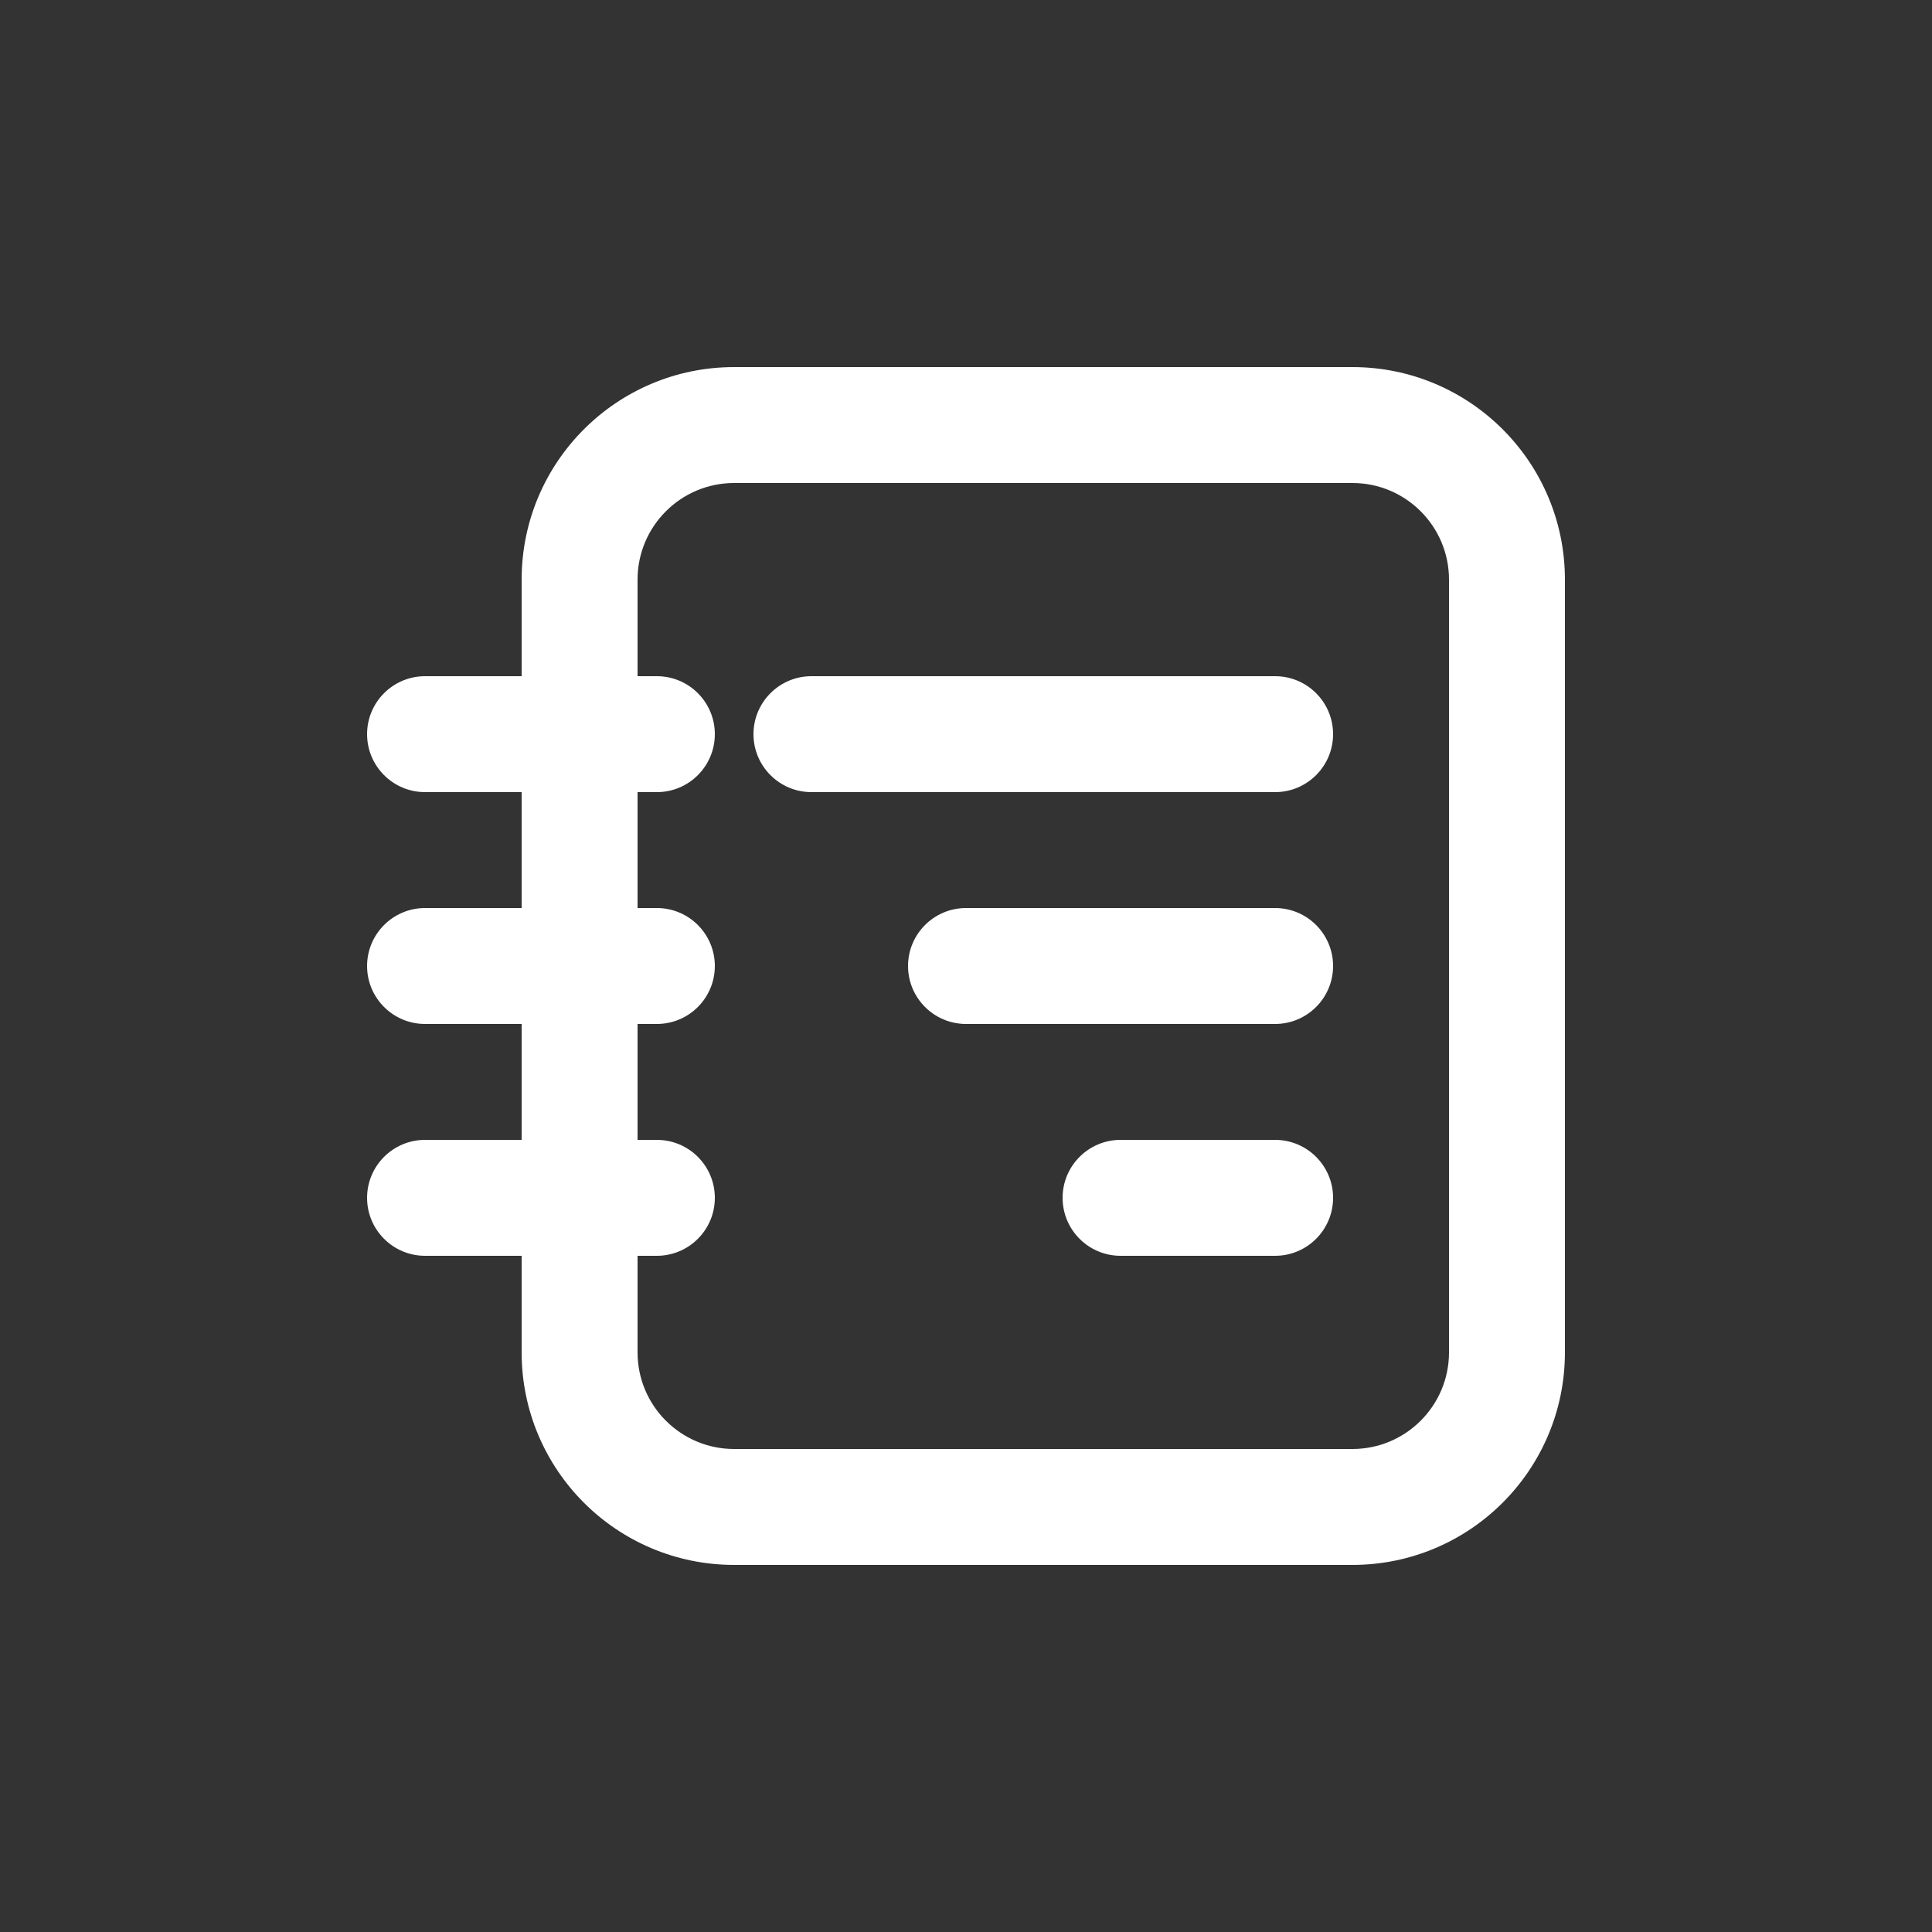 <?xml version="1.0" encoding="utf-8"?><!-- Uploaded to: SVG Repo, www.svgrepo.com, Generator: SVG Repo Mixer Tools -->
<svg width="40px" height="40px" viewBox="0 -0.5 25 25" fill="none" xmlns="http://www.w3.org/2000/svg">
<rect x="0" y="-0.5" width="25" height="25" fill="#333333" stroke="none"/>
<path d="M5.5 8.25C5.086 8.25 4.75 8.586 4.75 9C4.75 9.414 5.086 9.75 5.5 9.75V8.25ZM8.5 9.75C8.914 9.75 9.25 9.414 9.25 9C9.25 8.586 8.914 8.25 8.5 8.25V9.75ZM10.5 8.25C10.086 8.25 9.75 8.586 9.75 9C9.75 9.414 10.086 9.75 10.5 9.75V8.25ZM16.5 9.75C16.914 9.75 17.25 9.414 17.25 9C17.25 8.586 16.914 8.25 16.5 8.25V9.75ZM12.5 11.25C12.086 11.25 11.75 11.586 11.75 12C11.75 12.414 12.086 12.75 12.5 12.75V11.25ZM16.5 12.75C16.914 12.75 17.25 12.414 17.25 12C17.25 11.586 16.914 11.25 16.5 11.25V12.75ZM14.5 14.25C14.086 14.25 13.75 14.586 13.75 15C13.75 15.414 14.086 15.75 14.5 15.75V14.25ZM16.5 15.75C16.914 15.75 17.25 15.414 17.25 15C17.25 14.586 16.914 14.25 16.5 14.25V15.75ZM5.5 11.25C5.086 11.25 4.75 11.586 4.75 12C4.75 12.414 5.086 12.75 5.5 12.75V11.25ZM8.5 12.75C8.914 12.75 9.25 12.414 9.25 12C9.25 11.586 8.914 11.25 8.5 11.25V12.75ZM5.5 14.25C5.086 14.25 4.75 14.586 4.75 15C4.75 15.414 5.086 15.75 5.5 15.75V14.25ZM8.5 15.75C8.914 15.75 9.25 15.414 9.25 15C9.25 14.586 8.914 14.25 8.5 14.25V15.75ZM5.5 9.75H8.5V8.25H5.5V9.75ZM10.5 9.75H16.5V8.25H10.5V9.75ZM12.5 12.75H16.5V11.25H12.5V12.75ZM14.5 15.75H16.5V14.25H14.5V15.75ZM5.5 12.75H8.5V11.25H5.5V12.75ZM5.5 15.75H8.5V14.25H5.5V15.75ZM8.25 17V7H6.75V17H8.25ZM8.25 7C8.25 6.31 8.81 5.75 9.5 5.75V4.25C7.981 4.25 6.75 5.481 6.75 7H8.25ZM9.5 5.75H17.5V4.25H9.5V5.75ZM17.5 5.75C18.19 5.75 18.75 6.31 18.75 7H20.25C20.25 5.481 19.019 4.25 17.5 4.25V5.75ZM18.75 7V17H20.25V7H18.75ZM18.75 17C18.75 17.69 18.19 18.25 17.5 18.25V19.75C19.019 19.75 20.25 18.519 20.25 17H18.75ZM17.5 18.25H9.5V19.75H17.5V18.25ZM9.5 18.25C8.81 18.25 8.25 17.69 8.25 17H6.75C6.75 18.519 7.981 19.75 9.5 19.75V18.25Z" fill="#ffffff"/>
</svg>